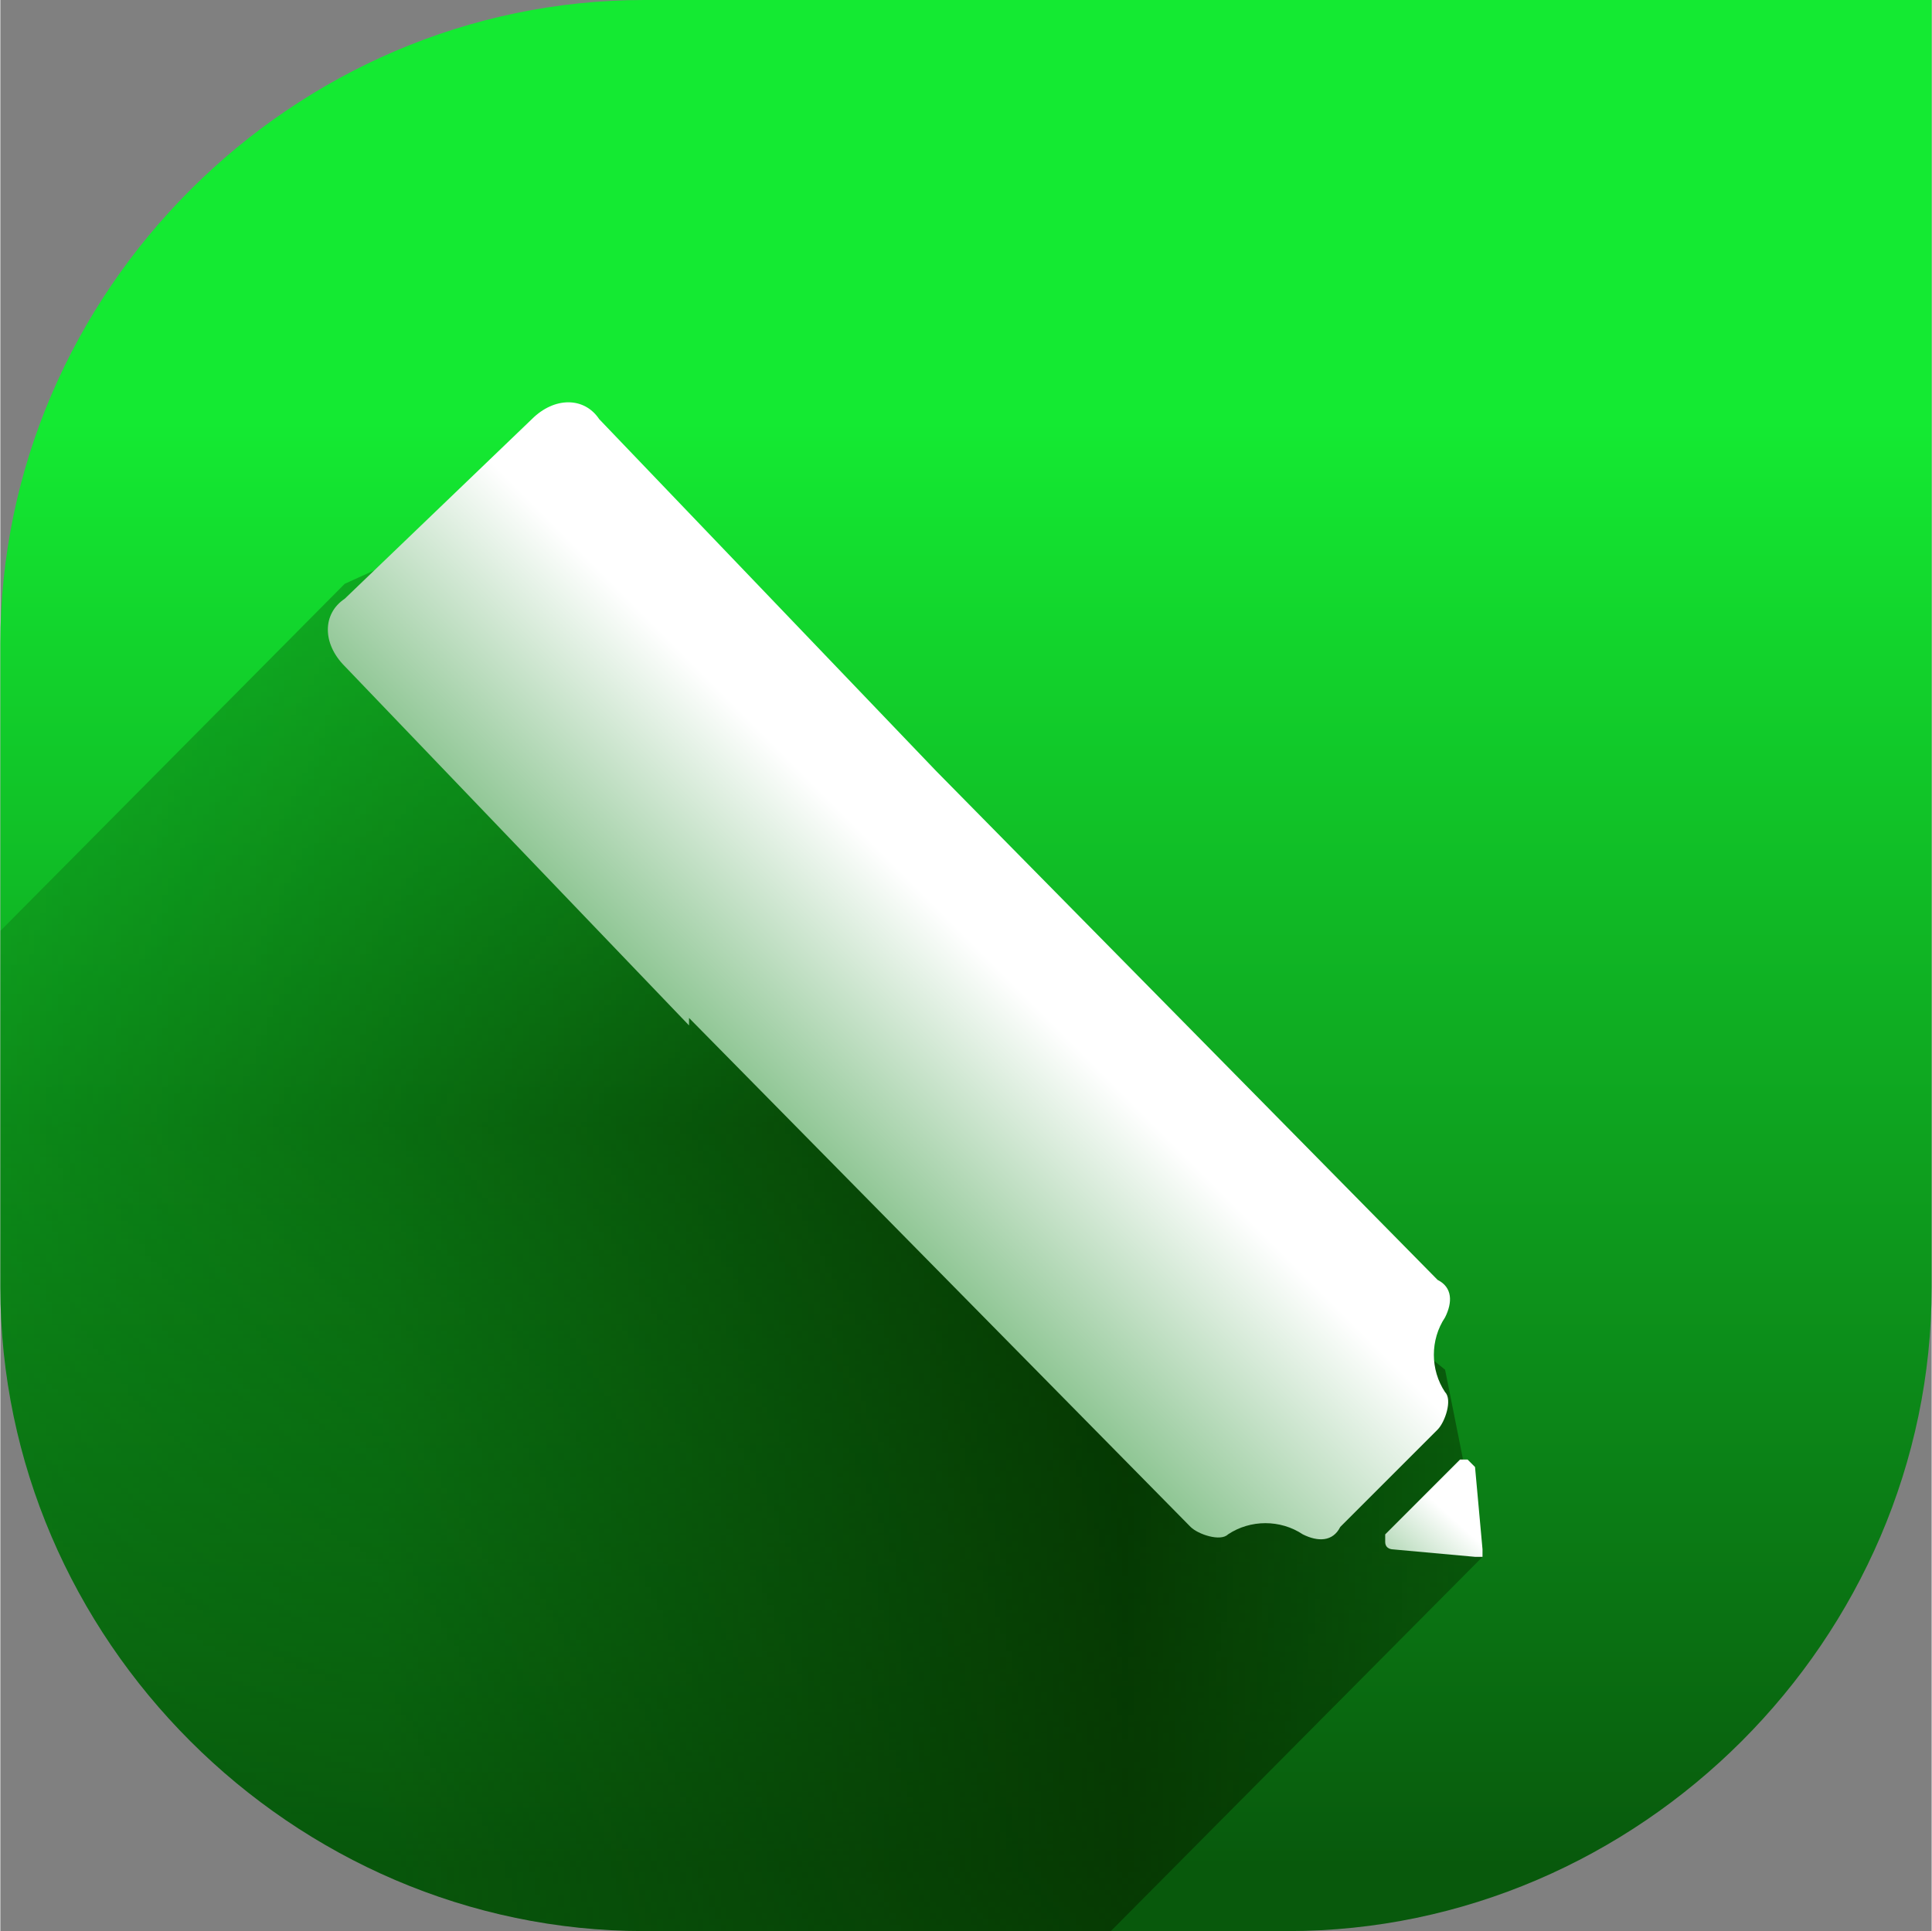 <?xml version="1.0" encoding="UTF-8"?>
<!DOCTYPE svg PUBLIC "-//W3C//DTD SVG 1.1//EN" "http://www.w3.org/Graphics/SVG/1.1/DTD/svg11.dtd">
<!-- Creator: CorelDRAW 2019 (64-Bit) -->
<svg xmlns="http://www.w3.org/2000/svg" xml:space="preserve" width="11.213mm" height="11.209mm" version="1.1" style="shape-rendering:geometricPrecision; text-rendering:geometricPrecision; image-rendering:optimizeQuality; fill-rule:evenodd; clip-rule:evenodd"
viewBox="0 0 2.58 2.58"
 xmlns:xlink="http://www.w3.org/1999/xlink">
 <rect x="0" y="0" width="2.58" height="2.58" fill="#808080" stroke="none"/>
 <defs>
  <style type="text/css">
   <![CDATA[
    .fil2 {fill:none}
    .fil1 {fill:#053100}
    .fil4 {fill:url(#id3)}
    .fil0 {fill:url(#id4)}
    .fil3 {fill:url(#id5)}
   ]]>
  </style>
    <clipPath id="id0">
     <path d="M0.86 0l1.72 0 0 1.72c0,0.47 -0.39,0.86 -0.86,0.86l-0.86 0c-0.47,0 -0.86,-0.39 -0.86,-0.86l0 -0.86c0,-0.47 0.39,-0.86 0.86,-0.86z"/>
    </clipPath>
      <mask id="id1">
  <linearGradient id="id2" gradientUnits="userSpaceOnUse" x1="1.24" y1="1.52" x2="0.19" y2="2.09">
   <stop offset="0" style="stop-opacity:1; stop-color:white"/>
   <stop offset="1" style="stop-opacity:0; stop-color:white"/>
  </linearGradient>
       <rect style="fill:url(#id2)" x="-0.79" y="0.71" width="2.8" height="2.82"/>
      </mask>
  <linearGradient id="id3" gradientUnits="userSpaceOnUse" x1="1.92" y1="2.01" x2="1.83" y2="2.11">
   <stop offset="0" style="stop-opacity:1; stop-color:white"/>
   <stop offset="1" style="stop-opacity:1; stop-color:#91C796"/>
  </linearGradient>
  <linearGradient id="id4" gradientUnits="userSpaceOnUse" x1="1.07" y1="0.56" x2="1.07" y2="2.5">
   <stop offset="0" style="stop-opacity:1; stop-color:#14EA32"/>
   <stop offset="1" style="stop-opacity:1; stop-color:#08590C"/>
  </linearGradient>
  <linearGradient id="id5" gradientUnits="userSpaceOnUse" xlink:href="#id3" x1="1.28" y1="1.24" x2="1.04" y2="1.48">
  </linearGradient>
 </defs>
 <g id="Capa_x0020_1">
  <g id="_1594022976240">
   <path class="fil0" d="M0.86 0l1.72 0 0 1.72c0,0.47 -0.39,0.86 -0.86,0.86l-0.86 0c-0.47,0 -0.86,-0.39 -0.86,-0.86l0 -0.86c0,-0.47 0.39,-0.86 0.86,-0.86z"/>
   <g style="clip-path:url(#id0)">
    <g>
     <polygon id="1" class="fil1" style="mask:url(#id1)" points="0.57,0.73 0.46,0.78 -0.77,2.02 0.57,3.5 1.98,2.08 1.93,1.83 "/>
    </g>
   </g>
   <path class="fil2" d="M0.86 0l1.72 0 0 1.72c0,0.47 -0.39,0.86 -0.86,0.86l-0.86 0c-0.47,0 -0.86,-0.39 -0.86,-0.86l0 -0.86c0,-0.47 0.39,-0.86 0.86,-0.86z"/>
   <g>
    <path class="fil3" d="M0.92 1.36l0.67 0.68c0.01,0.01 0.04,0.02 0.05,0.01 0.03,-0.02 0.07,-0.02 0.1,0 0.02,0.01 0.04,0.01 0.05,-0.01l0.13 -0.13c0.01,-0.01 0.02,-0.04 0.01,-0.05 -0.02,-0.03 -0.02,-0.07 0,-0.1 0.01,-0.02 0.01,-0.04 -0.01,-0.05l-0.67 -0.68 -0 0 -0.45 -0.47c-0.02,-0.03 -0.06,-0.03 -0.09,-0l-0.25 0.24c-0.03,0.02 -0.03,0.06 -0,0.09l0.46 0.48 -0 0z"/>
    <path class="fil4" d="M1.97 1.96l0.01 0.11c0,0 -0,0.01 -0,0.01 -0,0 -0.01,0 -0.01,0l-0.11 -0.01c-0,-0 -0.01,-0 -0.01,-0.01 -0,-0 -0,-0.01 0,-0.01l0.1 -0.1c0,-0 0.01,-0 0.01,-0 0,0 0.01,0.01 0.01,0.01z"/>
   </g>
  </g>
 </g>
</svg>
